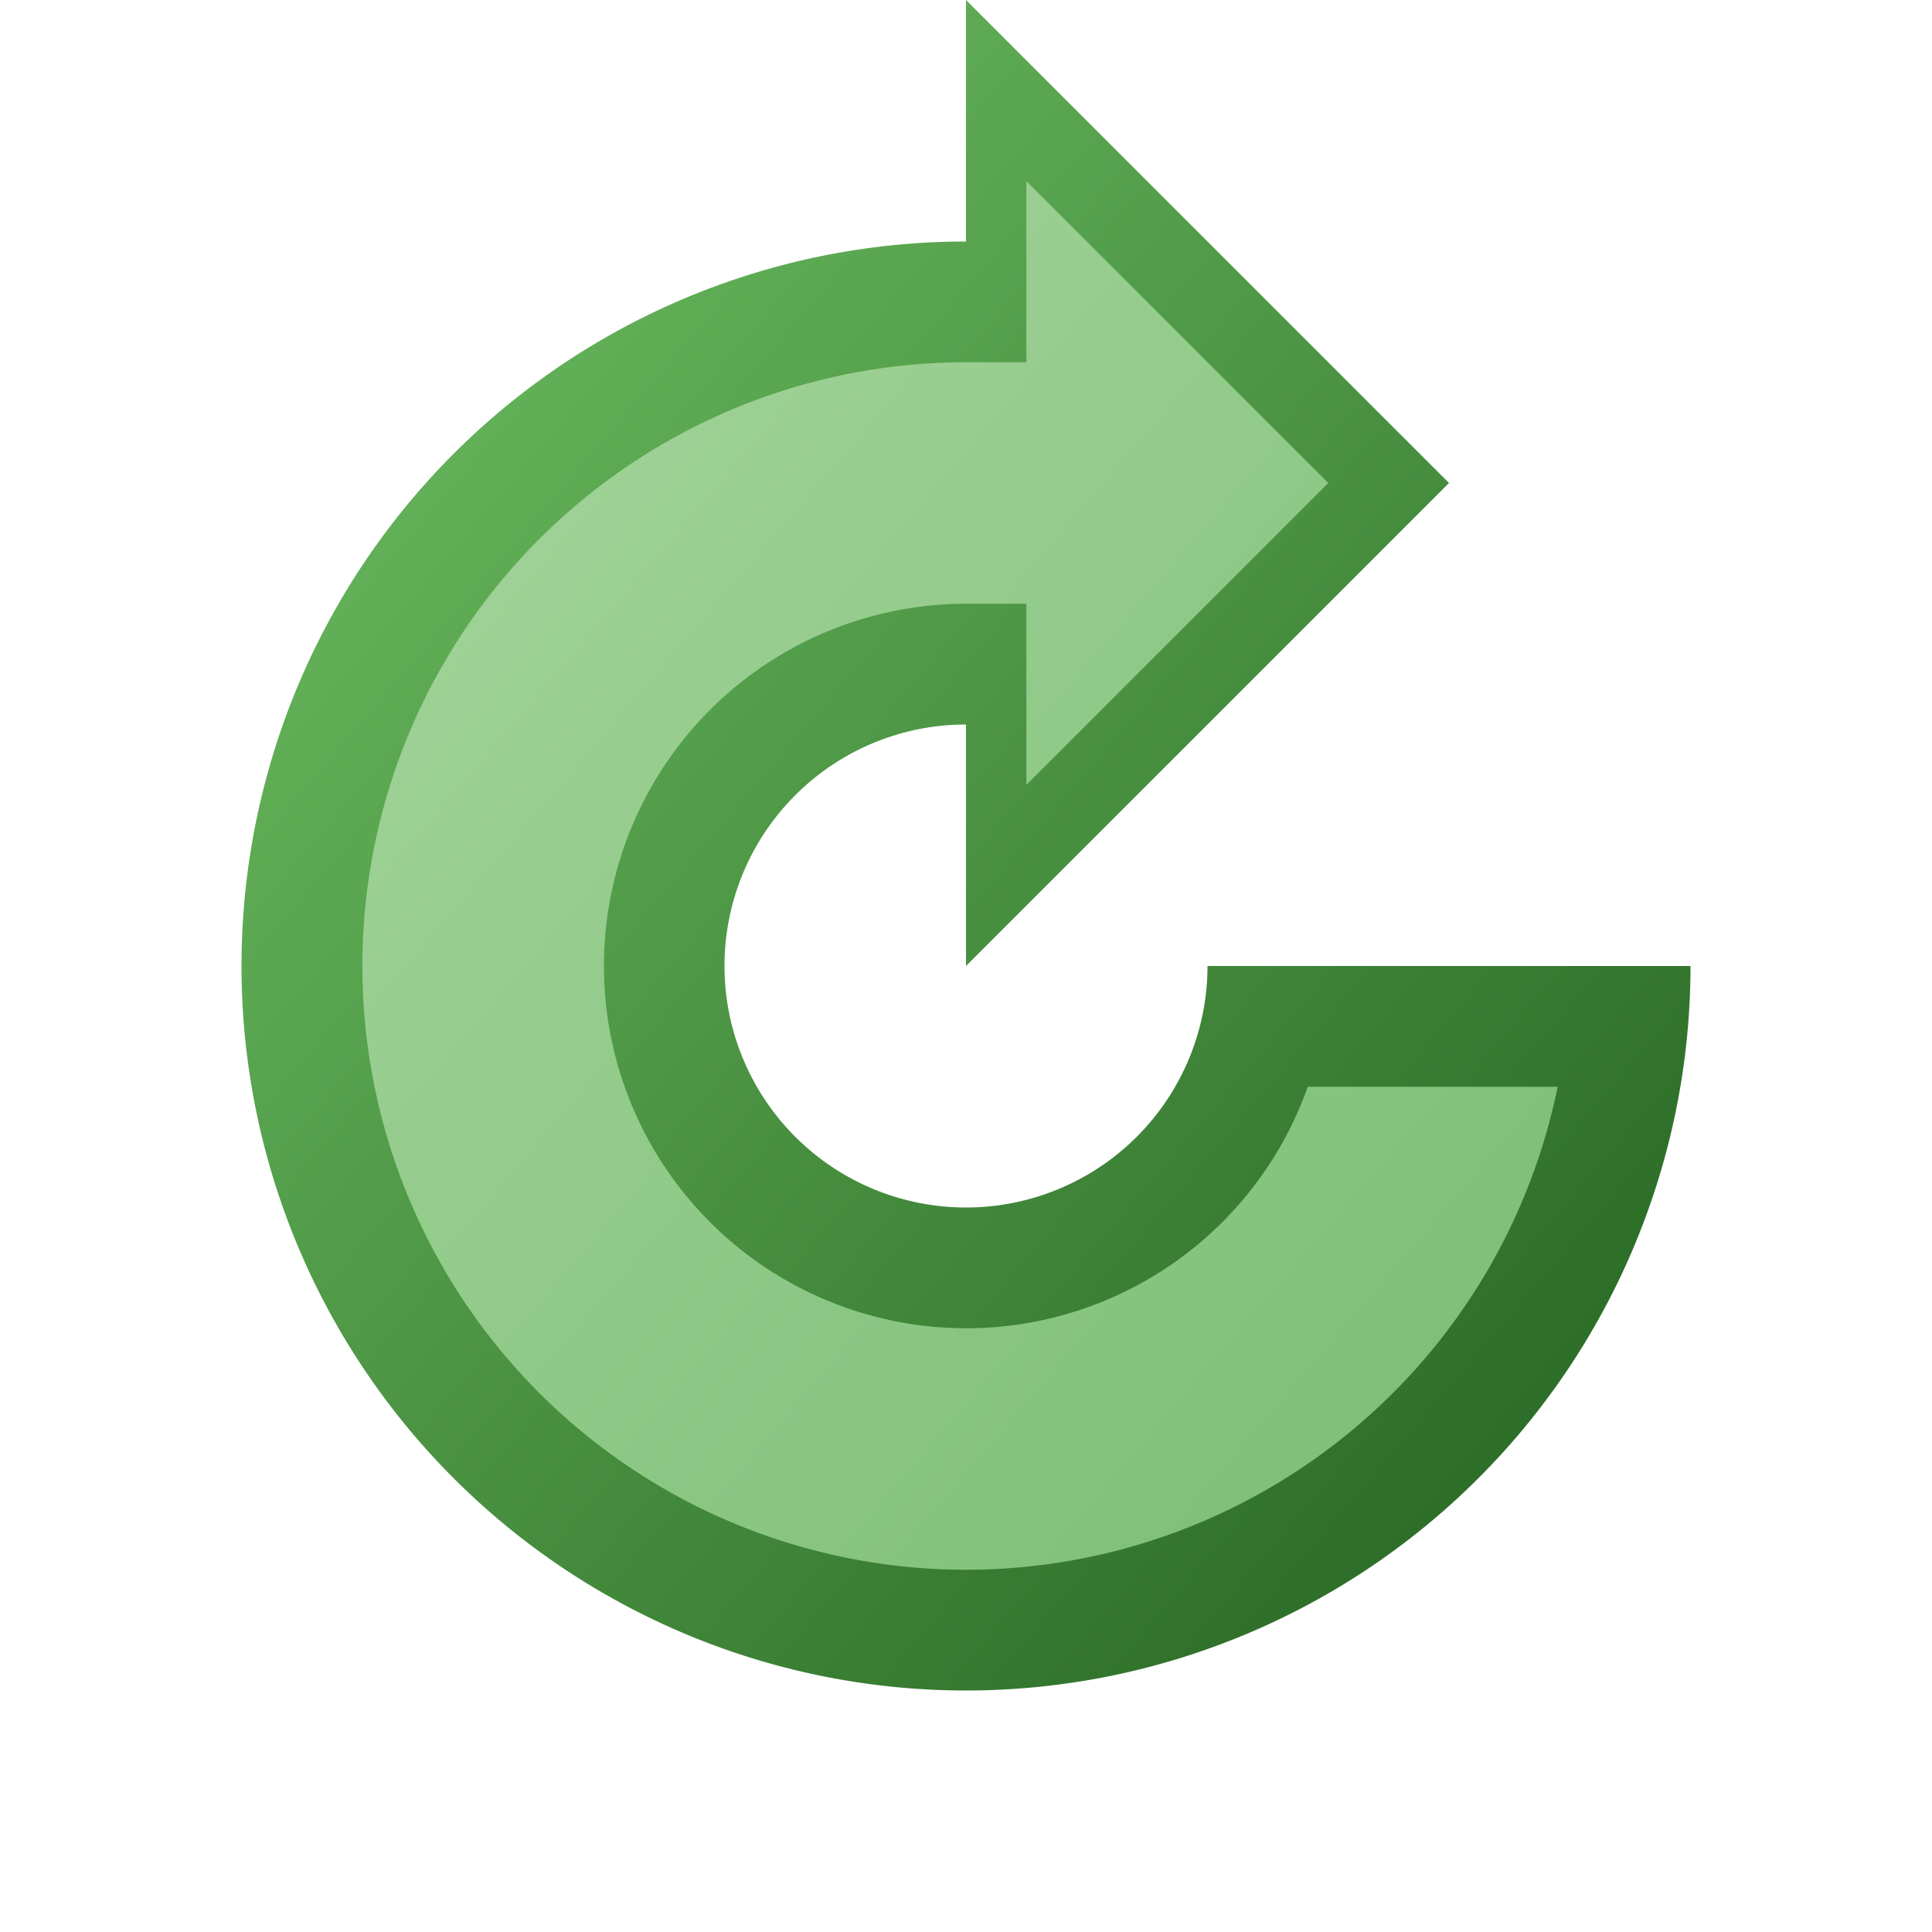 <?xml version="1.0" encoding="utf-8" standalone="yes"?>
<!DOCTYPE svg PUBLIC "-//W3C//DTD SVG 1.1//EN" "http://www.w3.org/Graphics/SVG/1.1/DTD/svg11.dtd">
<svg xmlns="http://www.w3.org/2000/svg" xmlns:xlink="http://www.w3.org/1999/xlink"
	width="16" height="16" version="1.1">
	<title>Arrow Rotate Clockwise</title>
	<desc>Arrow Rotate Clockwise</desc>
	<g id="icon" transform="translate(8,8) rotate(180)">
		<defs>
			<linearGradient id="arrow-backing" x1="100%" y1="100%" x2="0%"
				y2="0%">
				<stop offset="0%" stop-color="#72c466" />
				<stop offset="100%" stop-color="#22601e" />
			</linearGradient>
			<linearGradient id="arrow-center" x1="100%" y1="100%" x2="0%"
				y2="0%">
				<stop offset="0%" stop-color="#a7d69e" />
				<stop offset="100%" stop-color="#78bd72" />
			</linearGradient>
		</defs>
		<path fill="url(#arrow-backing)"
			d="M-6,0 a6,6 0 1,1 6,6 v2 l-4,-4 l4,-4 v2 a2,2 0 1,0 -2,-2 z" />
		<path fill="url(#arrow-center)"
			d="M-4.9,-1 a5,5 0 1,1 4.9,6 l-.5,0 v1.5 l-2.5,-2.5 l2.5,-2.5 v1.5 l0.5,0 a3,3 0 1,0 -2.83,-4 z" />
	</g>
</svg>
